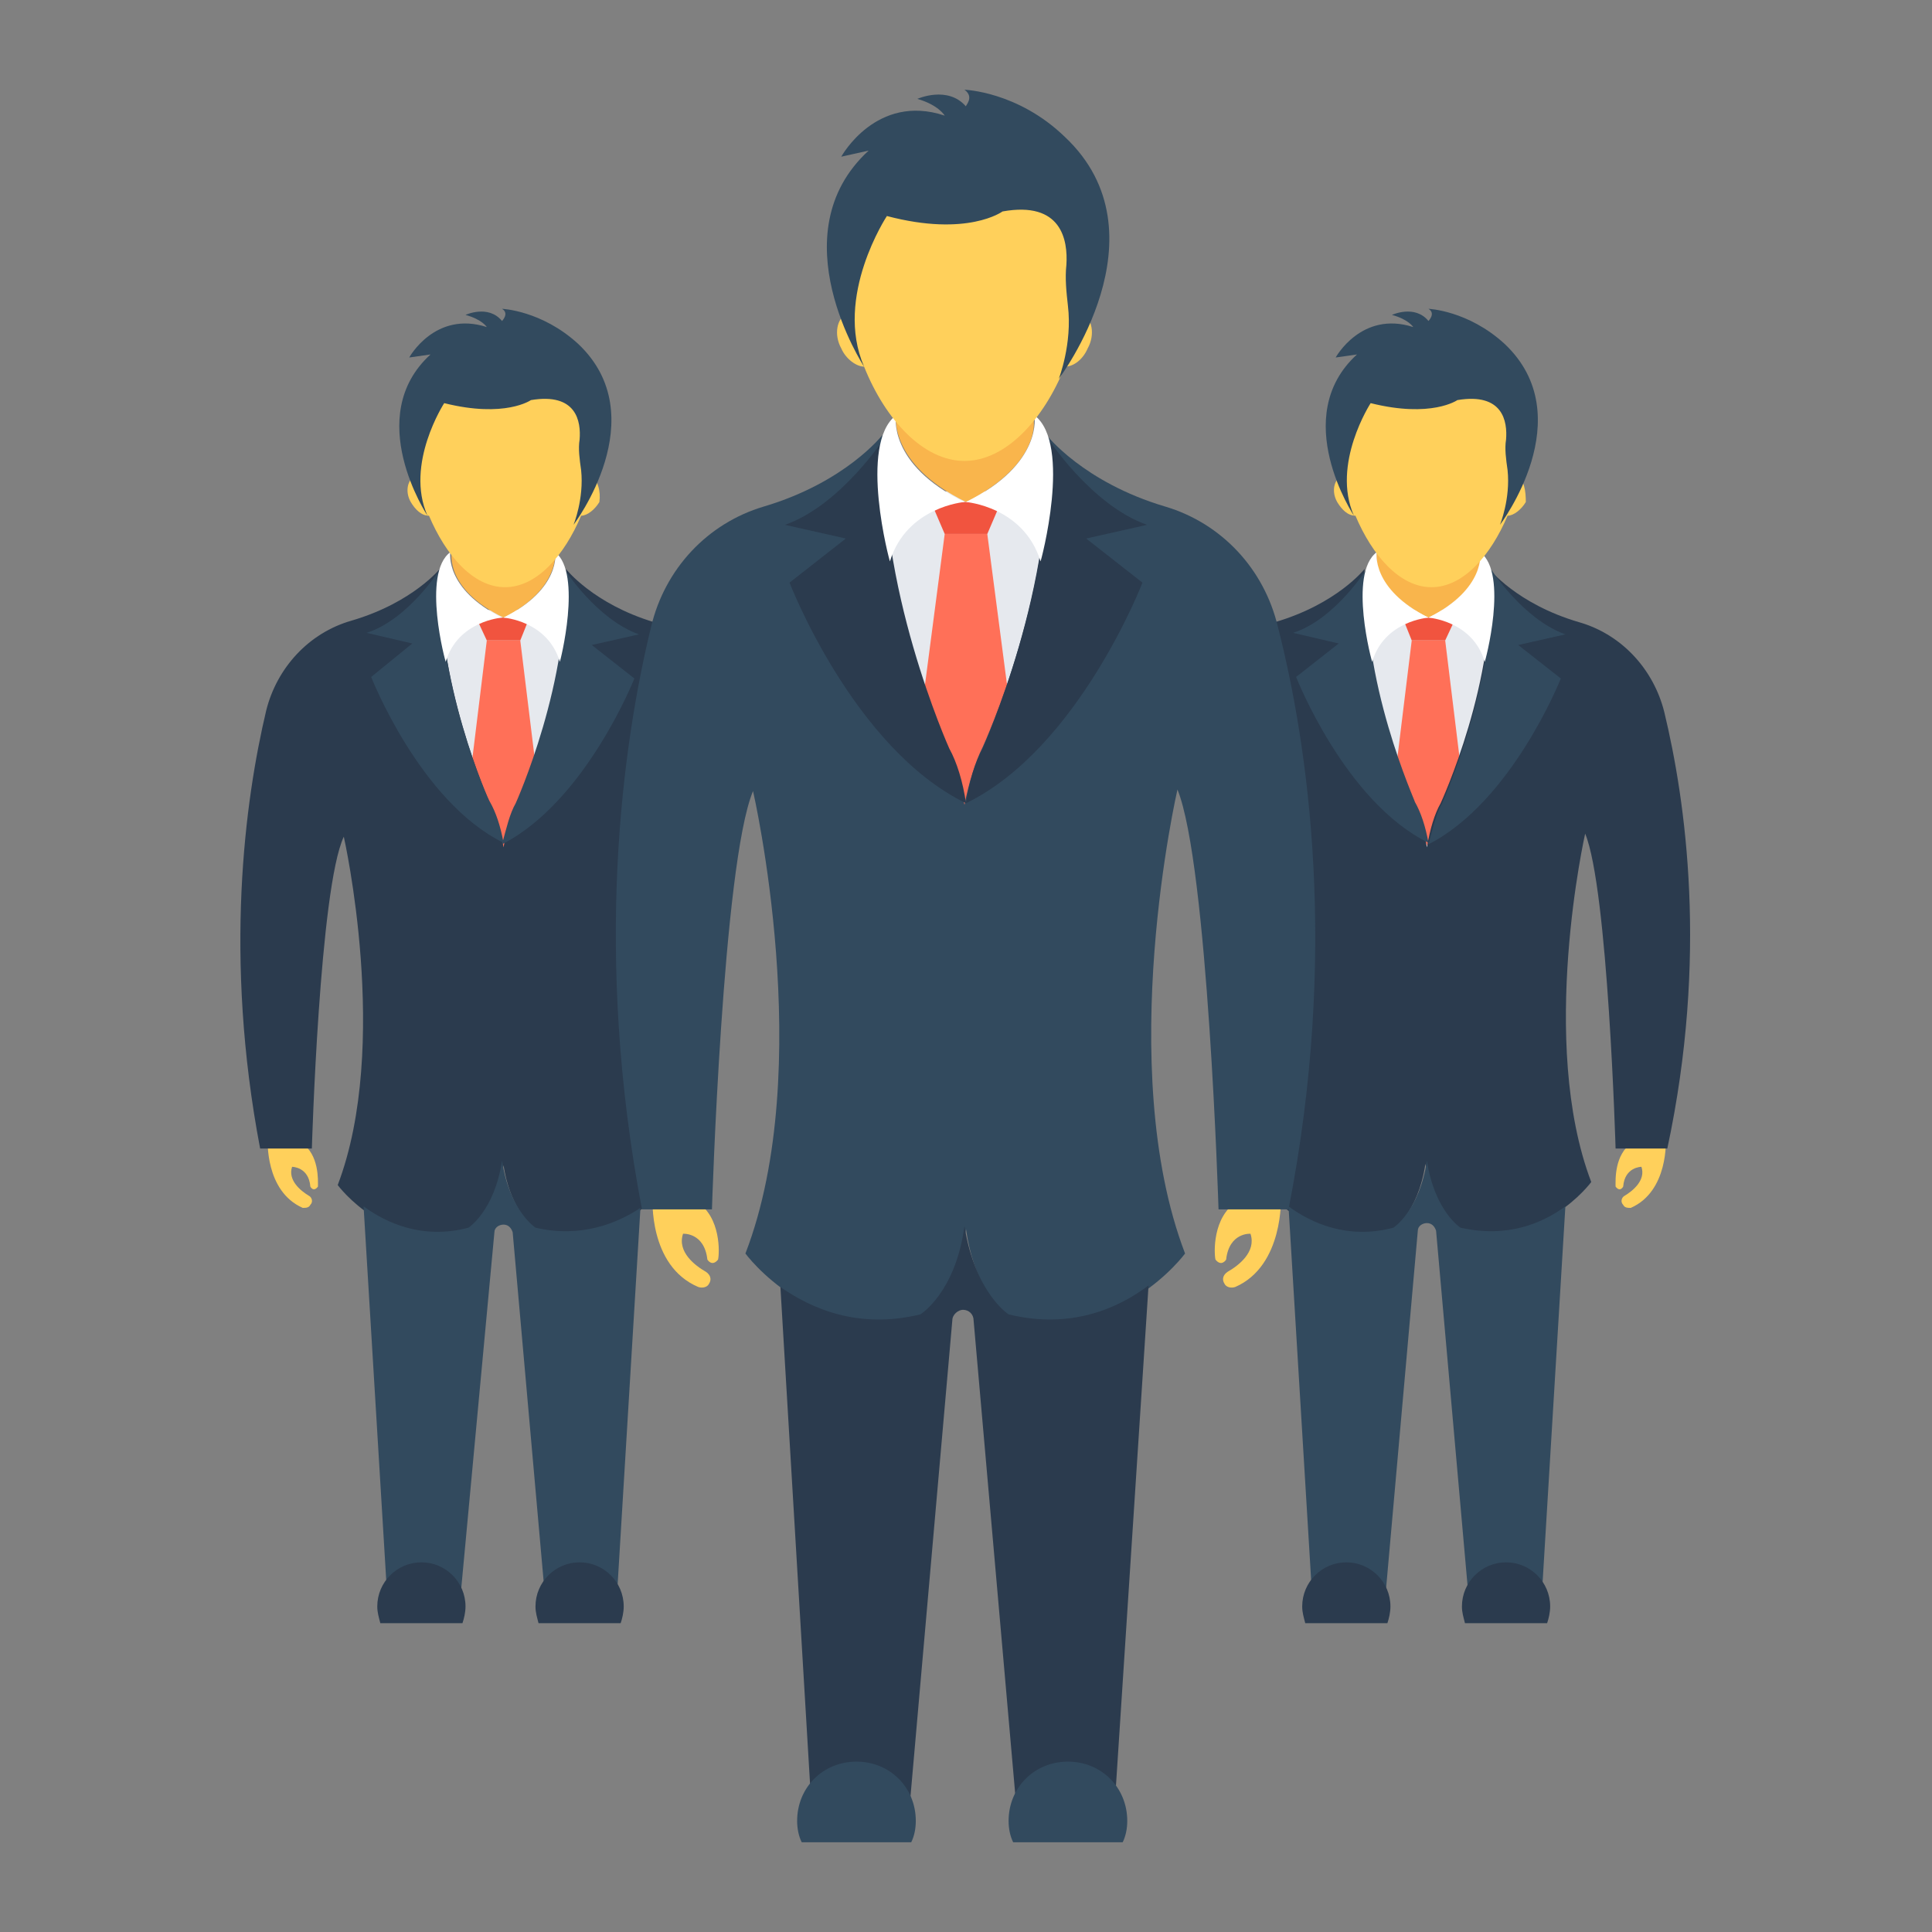 <?xml version="1.0" encoding="utf-8"?>
<!-- Generator: Adobe Illustrator 23.0.3, SVG Export Plug-In . SVG Version: 6.00 Build 0)  -->
<svg version="1.1" id="Layer_1" xmlns="http://www.w3.org/2000/svg" xmlns:xlink="http://www.w3.org/1999/xlink" x="0px" y="0px"
	 viewBox="0 0 508 508" style="enable-background:new 0 0 508 508;" xml:space="preserve">
<rect x="0" y="0" width="508" height="508" fill="#808080" stroke="none"/>
<style type="text/css">
	.st0{fill:#FFD05B;}
	.st1{fill:#E6E9EE;}
	.st2{fill:#F1543F;}
	.st3{fill:#FF7058;}
	.st4{fill:#2B3B4E;}
	.st5{fill:#324A5E;}
	.st6{fill:#F9B54C;}
	.st7{fill:#FFFFFF;}
</style>
<path class="st0" d="M438,299.6l-8.8,0.8c-4.8,3.2-4.4,10-4.4,11.6c1.2,1.6,2,0,2,0c0.4-5.2,4.8-5.2,4.8-5.2
	c1.2,3.6-2.4,6.4-4.4,7.6c-0.8,0.4-1.2,1.6-0.4,2.4c0.4,0.8,1.2,0.8,2,0.8C438.8,313.2,438,299.6,438,299.6z"/>
<rect x="352.4" y="160.4" class="st1" width="46.8" height="62.4"/>
<polygon class="st2" points="382.8,162.4 368.8,162.4 371.2,168.4 380,168.4 "/>
<polygon class="st3" points="384.8,207.6 375.6,222.8 366.4,207.6 371.2,168.4 380,168.4 "/>
<path class="st4" d="M437.6,187.2c-2.8-11.2-11.2-20.4-22.4-23.6c-16.4-4.8-23.6-14-23.6-14c2.4,28.8-12.8,61.6-12.8,61.6
	c-1.6,2.8-2.8,6.8-3.6,11.6c-0.8-4.4-2-8.4-3.6-11.6c0,0-14.8-32.8-12.8-61.6c0,0-7.2,9.2-23.6,14c-2.8,0.8-5.2,2-7.6,3.2v86.4
	c1.2-14.4,2.8-28,5.2-33.6c0,0,12.4,54.8-1.6,91.6c0,0,13.2,18,34.8,12.4c0,0,6.8-4.4,8.8-17.6c1.6,10.8,6,15.6,8,16.8
	c0.4,0.4,0.8,0.4,0.8,0.4c21.6,5.6,34.8-12.4,34.8-12.4c-14-36.8-1.6-91.6-1.6-91.6c6,14.4,8,82.8,8,82.8h13.6
	C449.2,251.6,443.2,210.4,437.6,187.2z"/>
<g>
	<path class="st5" d="M359.6,149.2c0,0-8.4,13.6-19.6,17.2l12,2.8l-11.2,8.8c0,0,12.8,32.8,34.8,43.6c-0.8-4.4-2-8-3.6-10.8
		C372.4,211.2,357.2,178.4,359.6,149.2z"/>
	<path class="st5" d="M411.6,166.8c-11.2-4-19.6-17.2-19.6-17.2c2,28.8-12.8,61.6-12.8,61.6c-1.6,2.8-2.4,6.4-3.6,10.8
		c22-11.2,34.8-43.6,34.8-43.6l-11.2-8.8L411.6,166.8z"/>
	<path class="st5" d="M384,322.8c0,0-6.8-4.4-8.8-17.6l0,0c-2,13.2-8.8,17.6-8.8,17.6c-12,3.2-21.6-1.2-27.6-5.6l6.4,105.6H364
		l8.8-99.2c0-1.2,1.2-2,2.4-2l0,0c1.2,0,2,0.8,2.4,2l8.8,99.2h18.8l6.4-105.6C405.6,321.6,396.4,325.6,384,322.8z"/>
</g>
<path class="st6" d="M375.6,162.4L375.6,162.4L375.6,162.4c-15.6-7.6-13.6-17.2-13.6-17.2v-0.4c3.6,4.8,8.4,7.6,13.6,7.6
	s10-3.2,13.6-7.6v0.4c0,0,0,0,0,0.4C389.6,146.8,389.6,155.6,375.6,162.4z"/>
<path class="st2" d="M375.6,162.4L375.6,162.4L375.6,162.4L375.6,162.4z"/>
<g>
	<path class="st7" d="M389.2,145.2c0,0,1.6,9.6-13.6,17.2c0,0,11.6,0.8,14.8,11.6C390.4,174.4,396.8,150.8,389.2,145.2z"/>
	<path class="st7" d="M362,145.2c0,0-1.6,9.6,13.6,17.2c0,0-11.6,0.8-14.8,11.6C360.8,174.4,354.4,150.8,362,145.2z"/>
</g>
<path class="st0" d="M398.8,125.2C398.8,125.2,398.4,125.2,398.8,125.2c0.4-3.2,0.8-6.4,0.8-9.6c0-17.6-10.8-24.4-24-24.4
	s-24,7.2-24,24.4c0,3.2,0.4,6.4,1.2,9.6l0,0c-2,0.8-2.8,4-1.2,6.8c1.2,2,2.8,3.6,4.8,3.6c4.4,10.4,11.6,18.8,20,18.8
	s15.6-8.4,20-18.8c1.6,0,3.6-1.6,4.8-3.6C401.2,129.2,400.8,126,398.8,125.2z"/>
<path class="st5" d="M375.6,81.2c0,0,10.4,0.4,20,9.2c20.4,19.2-1.2,47.6-1.2,47.6s2.8-6.8,2-14.4c-0.4-2.8-0.8-5.6-0.4-8
	c0.4-4.8-0.8-12.4-12.8-10.4c0,0-6.8,4.8-22.8,0.8c0,0-10.4,16-4.4,29.6c0,0-17.2-26,0.8-42.4l-5.6,0.8c0,0,6.8-12.4,20.4-8
	c0,0-1.2-2-5.6-3.2c0,0,6-2.8,9.6,1.6C375.6,84.4,377.6,82.4,375.6,81.2z"/>
<g>
	<path class="st4" d="M406.8,426.8c0.4-1.2,0.8-2.8,0.8-4.4c0-6.4-5.2-11.6-11.6-11.6s-11.6,5.2-11.6,11.6c0,1.6,0.4,2.8,0.8,4.4
		H406.8z"/>
	<path class="st4" d="M364.8,426.8c0.4-1.2,0.8-2.8,0.8-4.4c0-6.4-5.2-11.6-11.6-11.6s-11.6,5.2-11.6,11.6c0,1.6,0.4,2.8,0.8,4.4
		H364.8z"/>
</g>
<path class="st0" d="M70.4,299.6l8.8,0.8c4.8,3.2,4.4,10,4.4,11.6c-1.2,1.6-2,0-2,0c-0.4-5.2-4.8-5.2-4.8-5.2
	c-1.2,3.6,2.4,6.4,4.4,7.6c0.8,0.4,1.2,1.6,0.4,2.4c-0.4,0.8-1.2,0.8-2,0.8C69.6,313.2,70.4,299.6,70.4,299.6z"/>
<rect x="108.8" y="160.4" class="st1" width="46.8" height="62.4"/>
<polygon class="st2" points="139.2,162.4 125.2,162.4 128,168.4 136.8,168.4 "/>
<polygon class="st3" points="141.6,207.6 132.4,222.8 123.2,207.6 128,168.4 136.8,168.4 "/>
<path class="st4" d="M171.6,164.8c-7.6,31.2-15.2,86-2.4,152.8c-6,4.4-15.6,9.2-28,6c0,0-0.4,0-0.8-0.4c-1.6-1.6-6.4-6.4-8-16.8
	c-2,13.2-8.8,17.6-8.8,17.6c-21.6,5.6-34.8-12.4-34.8-12.4c14-36.8,1.6-91.6,1.6-91.6C84,233.6,82,302,82,302H68.4
	c-9.6-50.4-4-91.6,1.6-115.2c2.8-11.2,11.2-20.4,22.4-23.6c16.4-4.8,23.6-14,23.6-14c-2,28.8,12.8,62,12.8,62
	c1.6,2.8,2.8,6.8,3.6,11.6c0.8-4.4,2-8.4,3.6-11.6c0,0,14.8-32.8,12.8-61.6c0,0,7.2,9.2,23.2,14
	C171.6,163.6,171.6,164.4,171.6,164.8z"/>
<g>
	<path class="st5" d="M116,149.2c0,0-8.4,13.6-19.6,17.2l12,2.8L97.6,178c0,0,12.8,32.8,34.8,43.6c-0.8-4.4-2-8-3.6-10.8
		C128.8,211.2,114,178.4,116,149.2z"/>
	<path class="st5" d="M168,166.8c-11.2-4-19.6-17.2-19.6-17.2c2,28.8-12.8,61.6-12.8,61.6c-1.6,2.8-2.4,6.4-3.6,10.8
		c22-11.2,34.8-43.6,34.8-43.6l-11.2-8.8L168,166.8z"/>
	<path class="st5" d="M140.8,322.8c0,0-6.8-4.4-8.8-17.6l0,0c-2,13.2-8.8,17.6-8.8,17.6c-12,3.2-21.6-1.2-27.6-5.6l6.4,105.6h18.8
		L130,324c0-1.2,1.2-2,2.4-2l0,0c1.2,0,2,0.8,2.4,2l8.8,99.2H162l6.4-105.6C162.4,321.6,152.8,325.6,140.8,322.8z"/>
</g>
<path class="st6" d="M132.4,162.4C132,162.4,132,162.4,132.4,162.4C132,162.4,132,162.4,132.4,162.4c-15.6-7.6-13.6-17.2-13.6-17.2
	v-0.4c3.6,4.8,8.4,7.6,13.6,7.6s10-3.2,13.6-7.6v0.4c0,0,0,0,0,0.4C146,146.8,146,155.6,132.4,162.4z"/>
<path class="st2" d="M132.4,162.4C132,162.4,132,162.4,132.4,162.4C132,162.4,132,162.4,132.4,162.4L132.4,162.4z"/>
<g>
	<path class="st7" d="M146,145.2c0,0,1.6,9.6-13.6,17.2c0,0,11.6,0.8,14.8,11.6C147.2,174.4,153.2,150.8,146,145.2z"/>
	<path class="st7" d="M118.4,145.2c0,0-1.6,9.6,13.6,17.2c0,0-11.6,0.8-14.8,11.6C117.2,174.4,110.8,150.8,118.4,145.2z"/>
</g>
<path class="st0" d="M155.2,125.2L155.2,125.2c0.4-3.2,0.8-6.4,0.8-9.6c0-17.6-10.8-24.4-24-24.4s-24,7.2-24,24.4
	c0,3.2,0.4,6.4,1.2,9.6l0,0c-2,0.8-2.8,4-1.2,6.8c1.2,2,2.8,3.6,4.8,3.6c4.4,10.4,11.6,18.8,20,18.8s15.6-8.4,20-18.8
	c1.6,0,3.6-1.6,4.8-3.6C158,129.2,157.2,126,155.2,125.2z"/>
<path class="st5" d="M132,81.2c0,0,10.4,0.4,20,9.2c20.4,19.2-1.2,47.6-1.2,47.6s2.8-6.8,2-14.4c-0.4-2.8-0.8-5.6-0.4-8
	c0.4-4.8-0.8-12.4-12.8-10.4c0,0-6.8,4.8-22.8,0.8c0,0-10.4,16-4.4,29.6c0,0-17.2-26,0.8-42.4l-5.6,0.8c0,0,6.8-12.4,20.4-8
	c0,0-1.2-2-5.6-3.2c0,0,6-2.8,9.6,1.6C132,84.4,134,82.4,132,81.2z"/>
<g>
	<path class="st4" d="M163.2,426.8c0.4-1.2,0.8-2.8,0.8-4.4c0-6.4-5.2-11.6-11.6-11.6c-6.4,0-11.6,5.2-11.6,11.6
		c0,1.6,0.4,2.8,0.8,4.4H163.2z"/>
	<path class="st4" d="M121.6,426.8c0.4-1.2,0.8-2.8,0.8-4.4c0-6.4-5.2-11.6-11.6-11.6s-11.6,5.2-11.6,11.6c0,1.6,0.4,2.8,0.8,4.4
		H121.6z"/>
</g>
<g>
	<path class="st0" d="M336.8,314.8l-11.6,1.2c-6.4,4-6,13.6-5.6,15.2c1.6,2,2.8,0,2.8,0c0.8-7.2,6.4-6.8,6.4-6.8
		c1.6,4.8-3.2,8.4-6,10c-1.2,0.8-1.6,2-0.8,3.2c0.4,0.8,1.6,1.2,2.8,0.8C337.6,332.8,336.8,314.8,336.8,314.8z"/>
	<path class="st0" d="M171.6,314.8l11.6,1.2c6.4,4,6,13.6,5.6,15.2c-1.6,2-2.8,0-2.8,0c-0.8-7.2-6.4-6.8-6.4-6.8
		c-1.6,4.8,3.2,8.4,6,10c1.2,0.8,1.6,2,0.8,3.2c-0.4,0.8-1.6,1.2-2.8,0.8C170.4,332.8,171.6,314.8,171.6,314.8z"/>
</g>
<rect x="222.8" y="129.2" class="st1" width="62.4" height="83.2"/>
<polygon class="st2" points="263.2,132 244.8,132 248.4,140.4 259.6,140.4 "/>
<polygon class="st3" points="266.4,192.4 254,212.4 241.6,192.4 248.4,140.4 259.6,140.4 "/>
<path class="st5" d="M338.8,318h-18.4c0,0-2.8-90.8-10.8-110.4c0,0-16.8,72.8,2,122c0,0-17.6,24-46.4,16.8c0,0-0.4-0.4-0.8-0.8
	c-2.4-2-8.4-8.4-10.4-22.4c-2.4,17.6-11.6,23.2-11.6,23.2c-28.8,7.2-46.4-16.8-46.4-16.8c18.8-48.8,2-121.6,2-121.6
	c-8,19.2-10.8,110-10.8,110h-18.4c-12.8-67.2-5.2-122,2.4-153.2c3.6-15.2,14.8-27.2,29.6-31.6c21.6-6.4,31.2-18.8,31.2-18.8
	c-2.8,38.4,16.8,82,16.8,82c2,4,3.6,9.2,4.8,15.2c1.2-6,2.8-11.2,4.8-15.2c0,0,20-43.6,16.8-82c0,0,9.6,12.4,31.2,18.8
	c14.8,4.4,26,16.4,29.6,31.6C344,196,352,250.8,338.8,318z"/>
<g>
	<path class="st4" d="M207.6,153.2l14.8-11.6l-16-3.6c14.8-5.2,26.4-23.2,26.4-23.2c-2.8,38.4,16.8,82,16.8,82
		c2,3.6,3.6,8.8,4.4,14.4C224.4,196.8,207.6,153.2,207.6,153.2z"/>
	<path class="st4" d="M300.4,153.2l-14.8-11.6l16-3.6c-14.8-5.2-26.4-23.2-26.4-23.2c2.8,38.4-16.8,82-16.8,82
		c-2,3.6-3.6,8.8-4.4,14.4C283.6,196.8,300.4,153.2,300.4,153.2z"/>
	<path class="st4" d="M265.2,345.6c0,0-8.8-5.6-11.6-23.2l0,0c-2.4,17.6-11.6,23.2-11.6,23.2c-16.4,4-28.8-1.6-36.8-7.2l8.4,140.8
		h25.2l11.6-132c0-1.6,1.6-2.8,2.8-2.8l0,0c1.6,0,2.8,1.2,2.8,2.8l11.6,132h25.2L302,338C294,344,281.6,349.6,265.2,345.6z"/>
</g>
<path class="st5" d="M295.2,484.4c0.8-1.6,1.2-3.6,1.2-5.6c0-8.8-6.8-15.6-15.6-15.6s-15.6,6.8-15.6,15.6c0,2,0.4,4,1.2,5.6H295.2z"
	/>
<path class="st6" d="M254,132L254,132C253.6,132,253.6,132,254,132c-20.4-10-18.4-22.8-18.4-22.8c0-0.4,0-0.4,0-0.8
	c4.8,6,11.2,10.4,18,10.4c6.8,0,13.2-4,18-10v0.4c0,0,0,0,0,0.4C272.4,111.6,272.4,122.8,254,132z"/>
<path class="st2" d="M254,132L254,132C253.6,132,253.6,132,254,132L254,132z"/>
<g>
	<path class="st7" d="M272,109.2c0,0,2.4,12.8-18,22.8c0,0,15.2,1.2,19.6,15.6C273.6,148,282,116.8,272,109.2z"/>
	<path class="st7" d="M235.6,109.2c0,0-2.4,12.8,18,22.8c0,0-15.2,1.2-19.6,15.6C234,148,225.6,116.8,235.6,109.2z"/>
</g>
<path class="st0" d="M284.4,82.4L284.4,82.4c0.8-4.4,1.2-8.8,1.2-12.8c0-23.2-14.4-32.8-32-32.8s-32,9.2-32,32.8
	c0,4.4,0.4,8.4,1.2,12.8l0,0c-2.8,1.2-3.6,5.6-1.6,9.2c1.2,2.8,4,4.8,6,4.8c5.6,14,15.6,24.8,26.4,24.8c10.8,0,20.8-10.8,26.4-24.8
	c2.4,0,4.8-2,6-4.8C288,88,287.2,83.6,284.4,82.4z"/>
<g>
	<path class="st5" d="M253.6,23.6c0,0,14,0.4,26.4,12.4c27.2,25.6-1.6,63.6-1.6,63.6s3.6-9.2,2.4-19.2c-0.4-3.6-0.8-7.2-0.4-10.8
		c0.4-6.4-1.2-16.8-16.8-14c0,0-9.2,6.8-30.4,1.2c0,0-14,21.2-6,39.6c0,0-22.8-34.8,1.2-56.8l-7.2,1.6c0,0,9.2-16.8,27.2-10.8
		c0,0-1.6-2.8-7.2-4.4c0,0,8-3.6,12.8,2C253.6,28,256.4,25.6,253.6,23.6z"/>
	<path class="st5" d="M239.6,484.4c0.8-1.6,1.2-3.6,1.2-5.6c0-8.8-6.8-15.6-15.6-15.6s-15.6,6.8-15.6,15.6c0,2,0.4,4,1.2,5.6H239.6z
		"/>
</g>
</svg>
